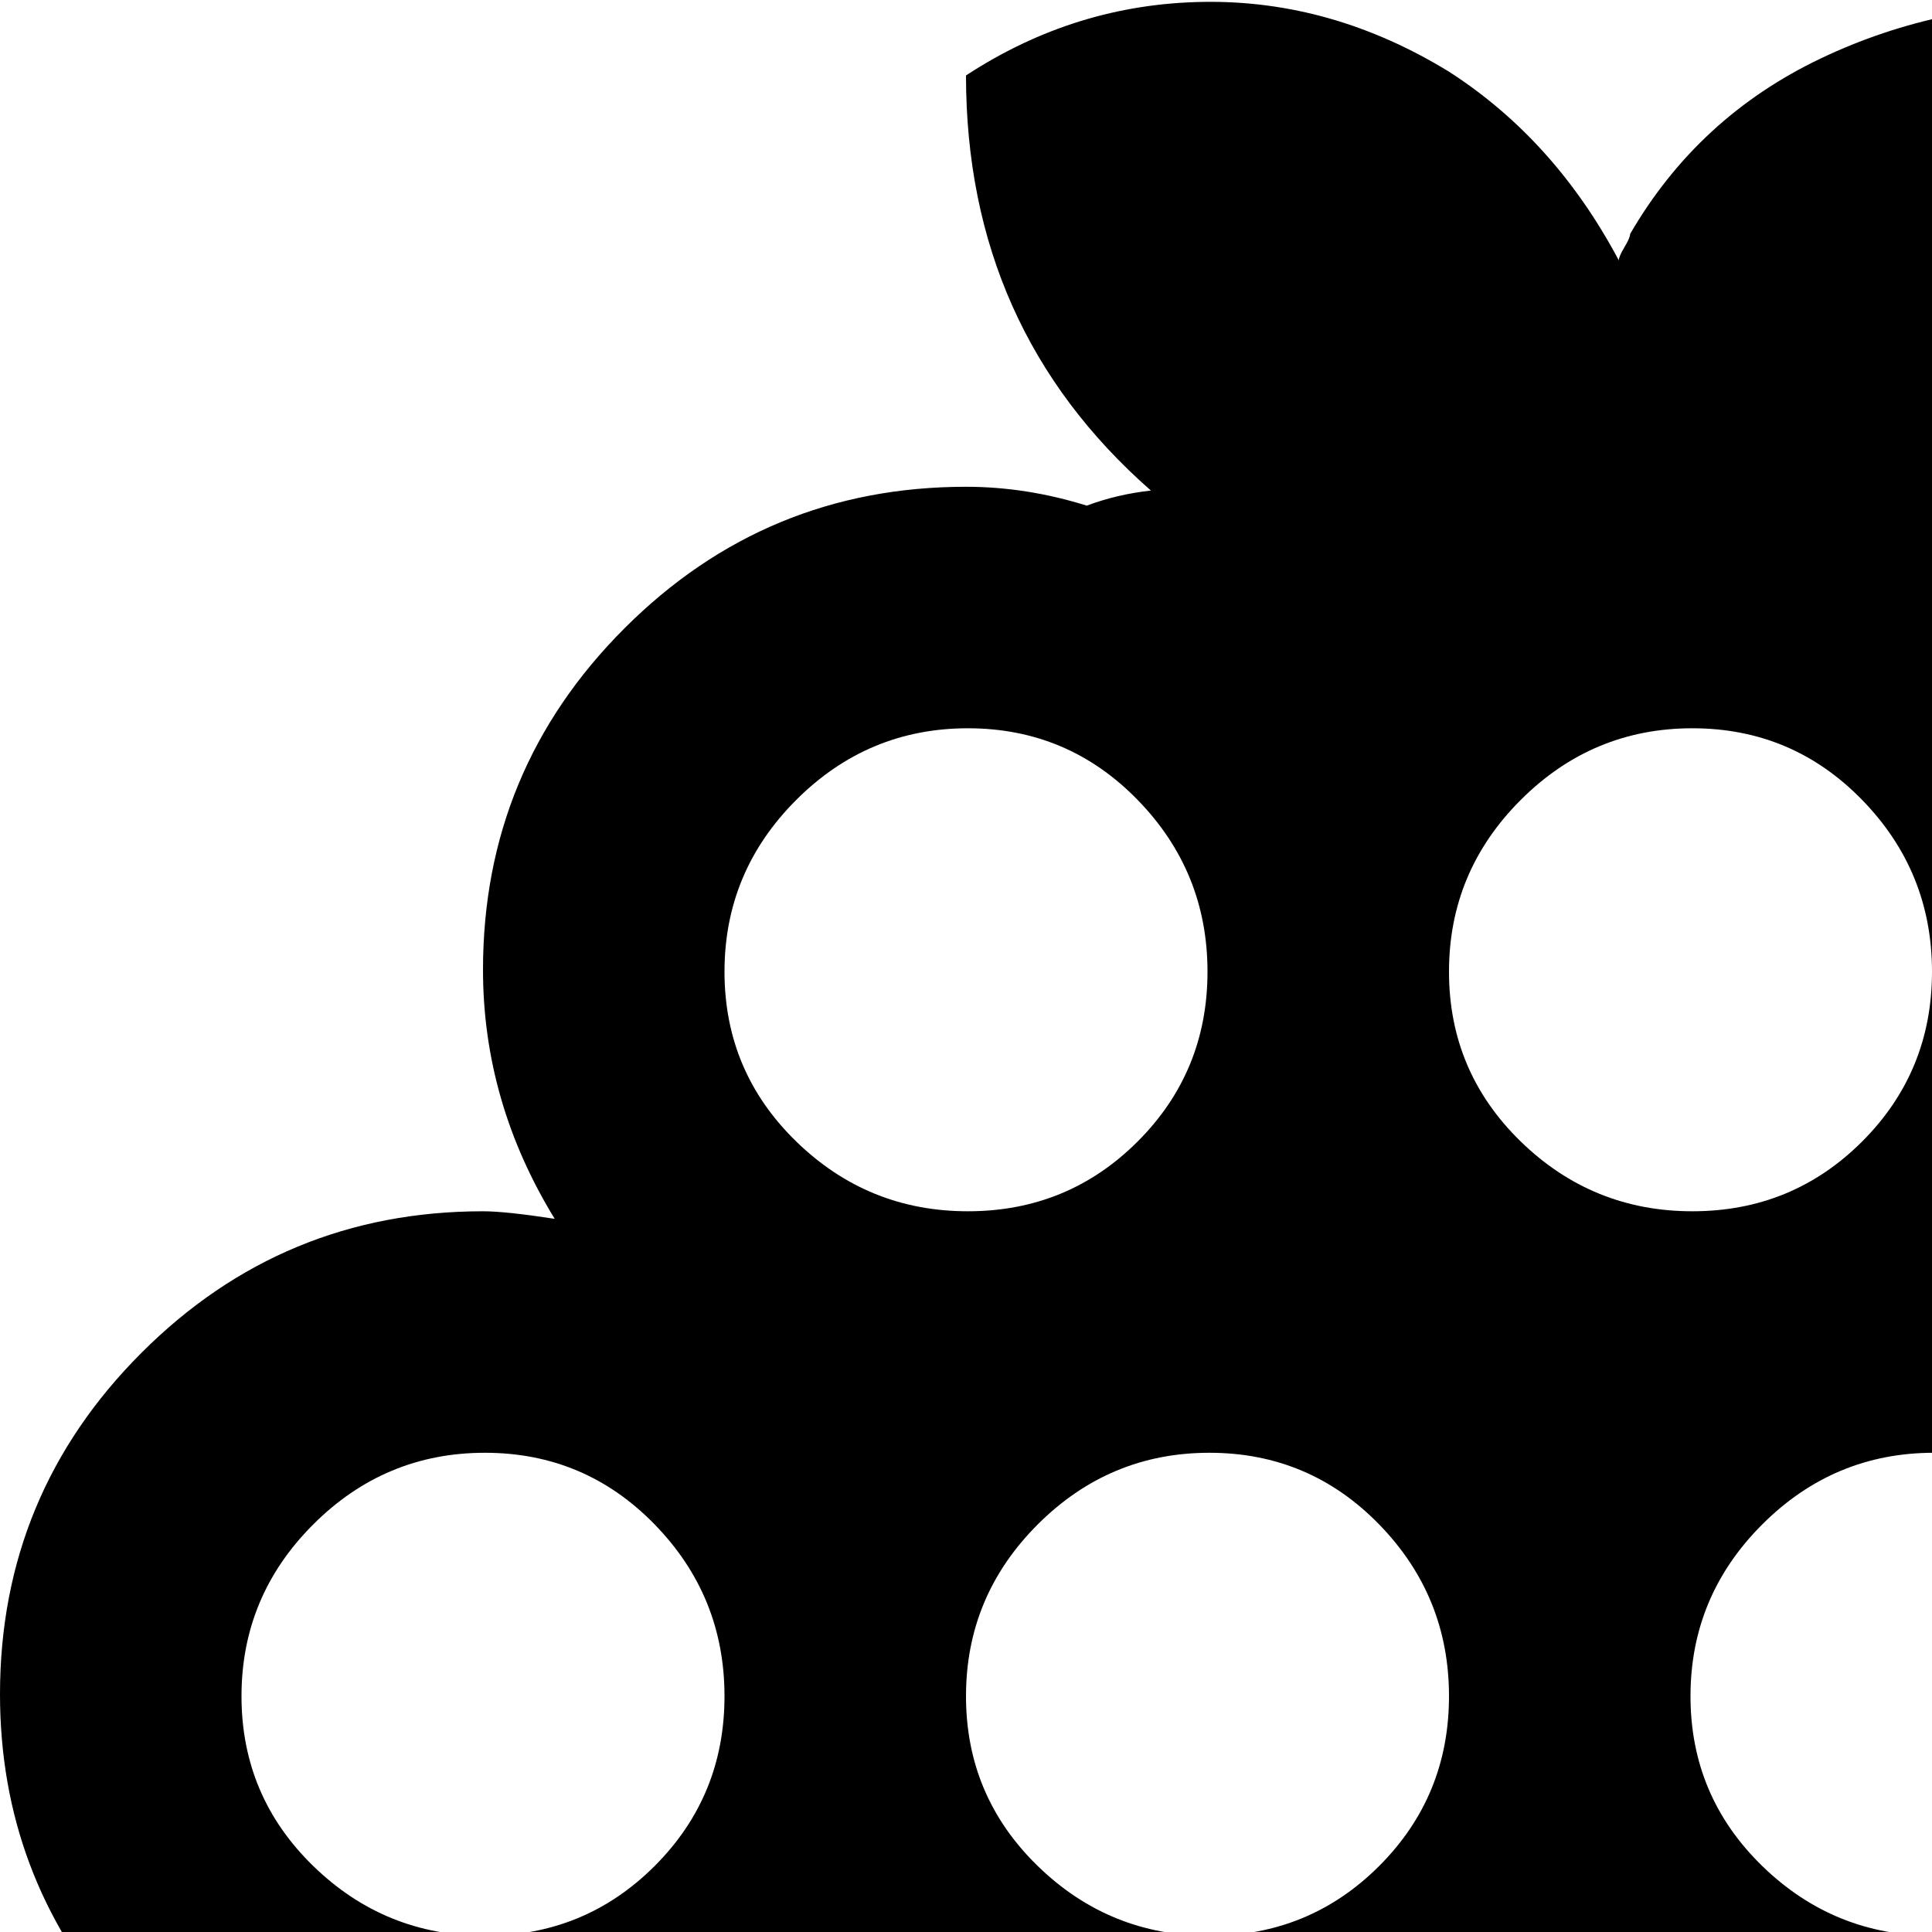 <svg xmlns="http://www.w3.org/2000/svg" version="1.1" viewBox="0 0 512 512" fill="currentColor"><path fill="currentColor" d="M1024 449q0 48-31.5 84T914 575q46 39 46 98q0 53-37.5 90.5T832 801h-5q5 17 5 32q0 53-37.5 90.5T704 961q-39 0-72-22q-13 38-46 62t-74 24t-74-24t-46-62q-33 22-72 22q-53 0-90.5-37.5T192 833q0-15 5-32h-5q-53 0-90.5-37.5T64 673q0-59 46-98q-47-6-78.5-42T0 449q0-53 37.5-90.5T128 321q6 0 19 2q-19-31-19-66q0-53 37.5-90.5T256 129q16 0 32 5q8-3 17-4q-49-43-49-110Q285 1 319 .5T384 19q28 18 45 50q0-1 1.5-3.5T432 62q18-31 50.5-46.5T553 1q26 39 22 82q9 5 11 7q17-47 54-70Q671 0 705 .5T768 20q0 68-50 111q29 4 50 16q31-18 64-18q53 0 90.5 37.5T960 257q0 39-22 72q38 13 62 46t24 74M832.5 705q26.5 0 45-18.5t18.5-45t-18.5-45.5t-45-19t-45.5 19t-19 45.5t19 45t45.5 18.5m-128 192q26.5 0 45-18.5t18.5-45t-18.5-45.5t-45-19t-45.5 19t-19 45.5t19 45t45.5 18.5M640 641.5q0-26.5-18.5-45.5T576 577t-45.5 19t-18.5 45.5t19 45t45.5 18.5t45-18.5t18.5-45M512.5 961q26.5 0 45-18.5t18.5-45t-18.5-45.5t-45-19t-45.5 19t-19 45.5t19 45t45.5 18.5M448 641.5q0-26.5-18.5-45.5t-45-19t-45.5 19t-19 45.5t19 45t45.5 18.5t45-18.5t18.5-45M320.5 897q26.5 0 45-18.5t18.5-45t-18.5-45.5t-45-19t-45.5 19t-19 45.5t19 45t45.5 18.5m-128-192q26.5 0 45-18.5t18.5-45t-18.5-45.5t-45-19t-45.5 19t-19 45.5t19 45t45.5 18.5m-64-320Q102 385 83 404t-19 45.5t19 45t45.5 18.5t45-18.5t18.5-45t-18.5-45.5t-45-19m128-192q-26.5 0-45.5 19t-19 45.5t19 45t45.5 18.5t45-18.5t18.5-45t-18.5-45.5t-45-19m64 192q-26.5 0-45.5 19t-19 45.5t19 45t45.5 18.5t45-18.5t18.5-45t-18.5-45.5t-45-19m128-192q-26.5 0-45.5 19t-19 45.5t19 45t45.5 18.5t45-18.5t18.5-45t-18.5-45.5t-45-19m64 192q-26.5 0-45.5 19t-19 45.5t19 45t45.5 18.5t45-18.5t18.5-45t-18.5-45.5t-45-19m128-128q-26.5 0-45.5 19t-19 45.5t19 45t45.5 18.5t45-18.5t18.5-45t-18.5-45.5t-45-19m64 192q-26.5 0-45.5 19t-19 45.5t19 45t45.5 18.5t45-18.5t18.5-45t-18.5-45.5t-45-19m128-256q-26.5 0-45.5 19t-19 45.5t19 45t45.5 18.5t45-18.5t18.5-45t-18.5-45.5t-45-19M896 385q-27 0-45.5 19T832 449.5t18.5 45T896 513t45.5-18.5t18.5-45t-18.5-45.5t-45.5-19"/></svg>